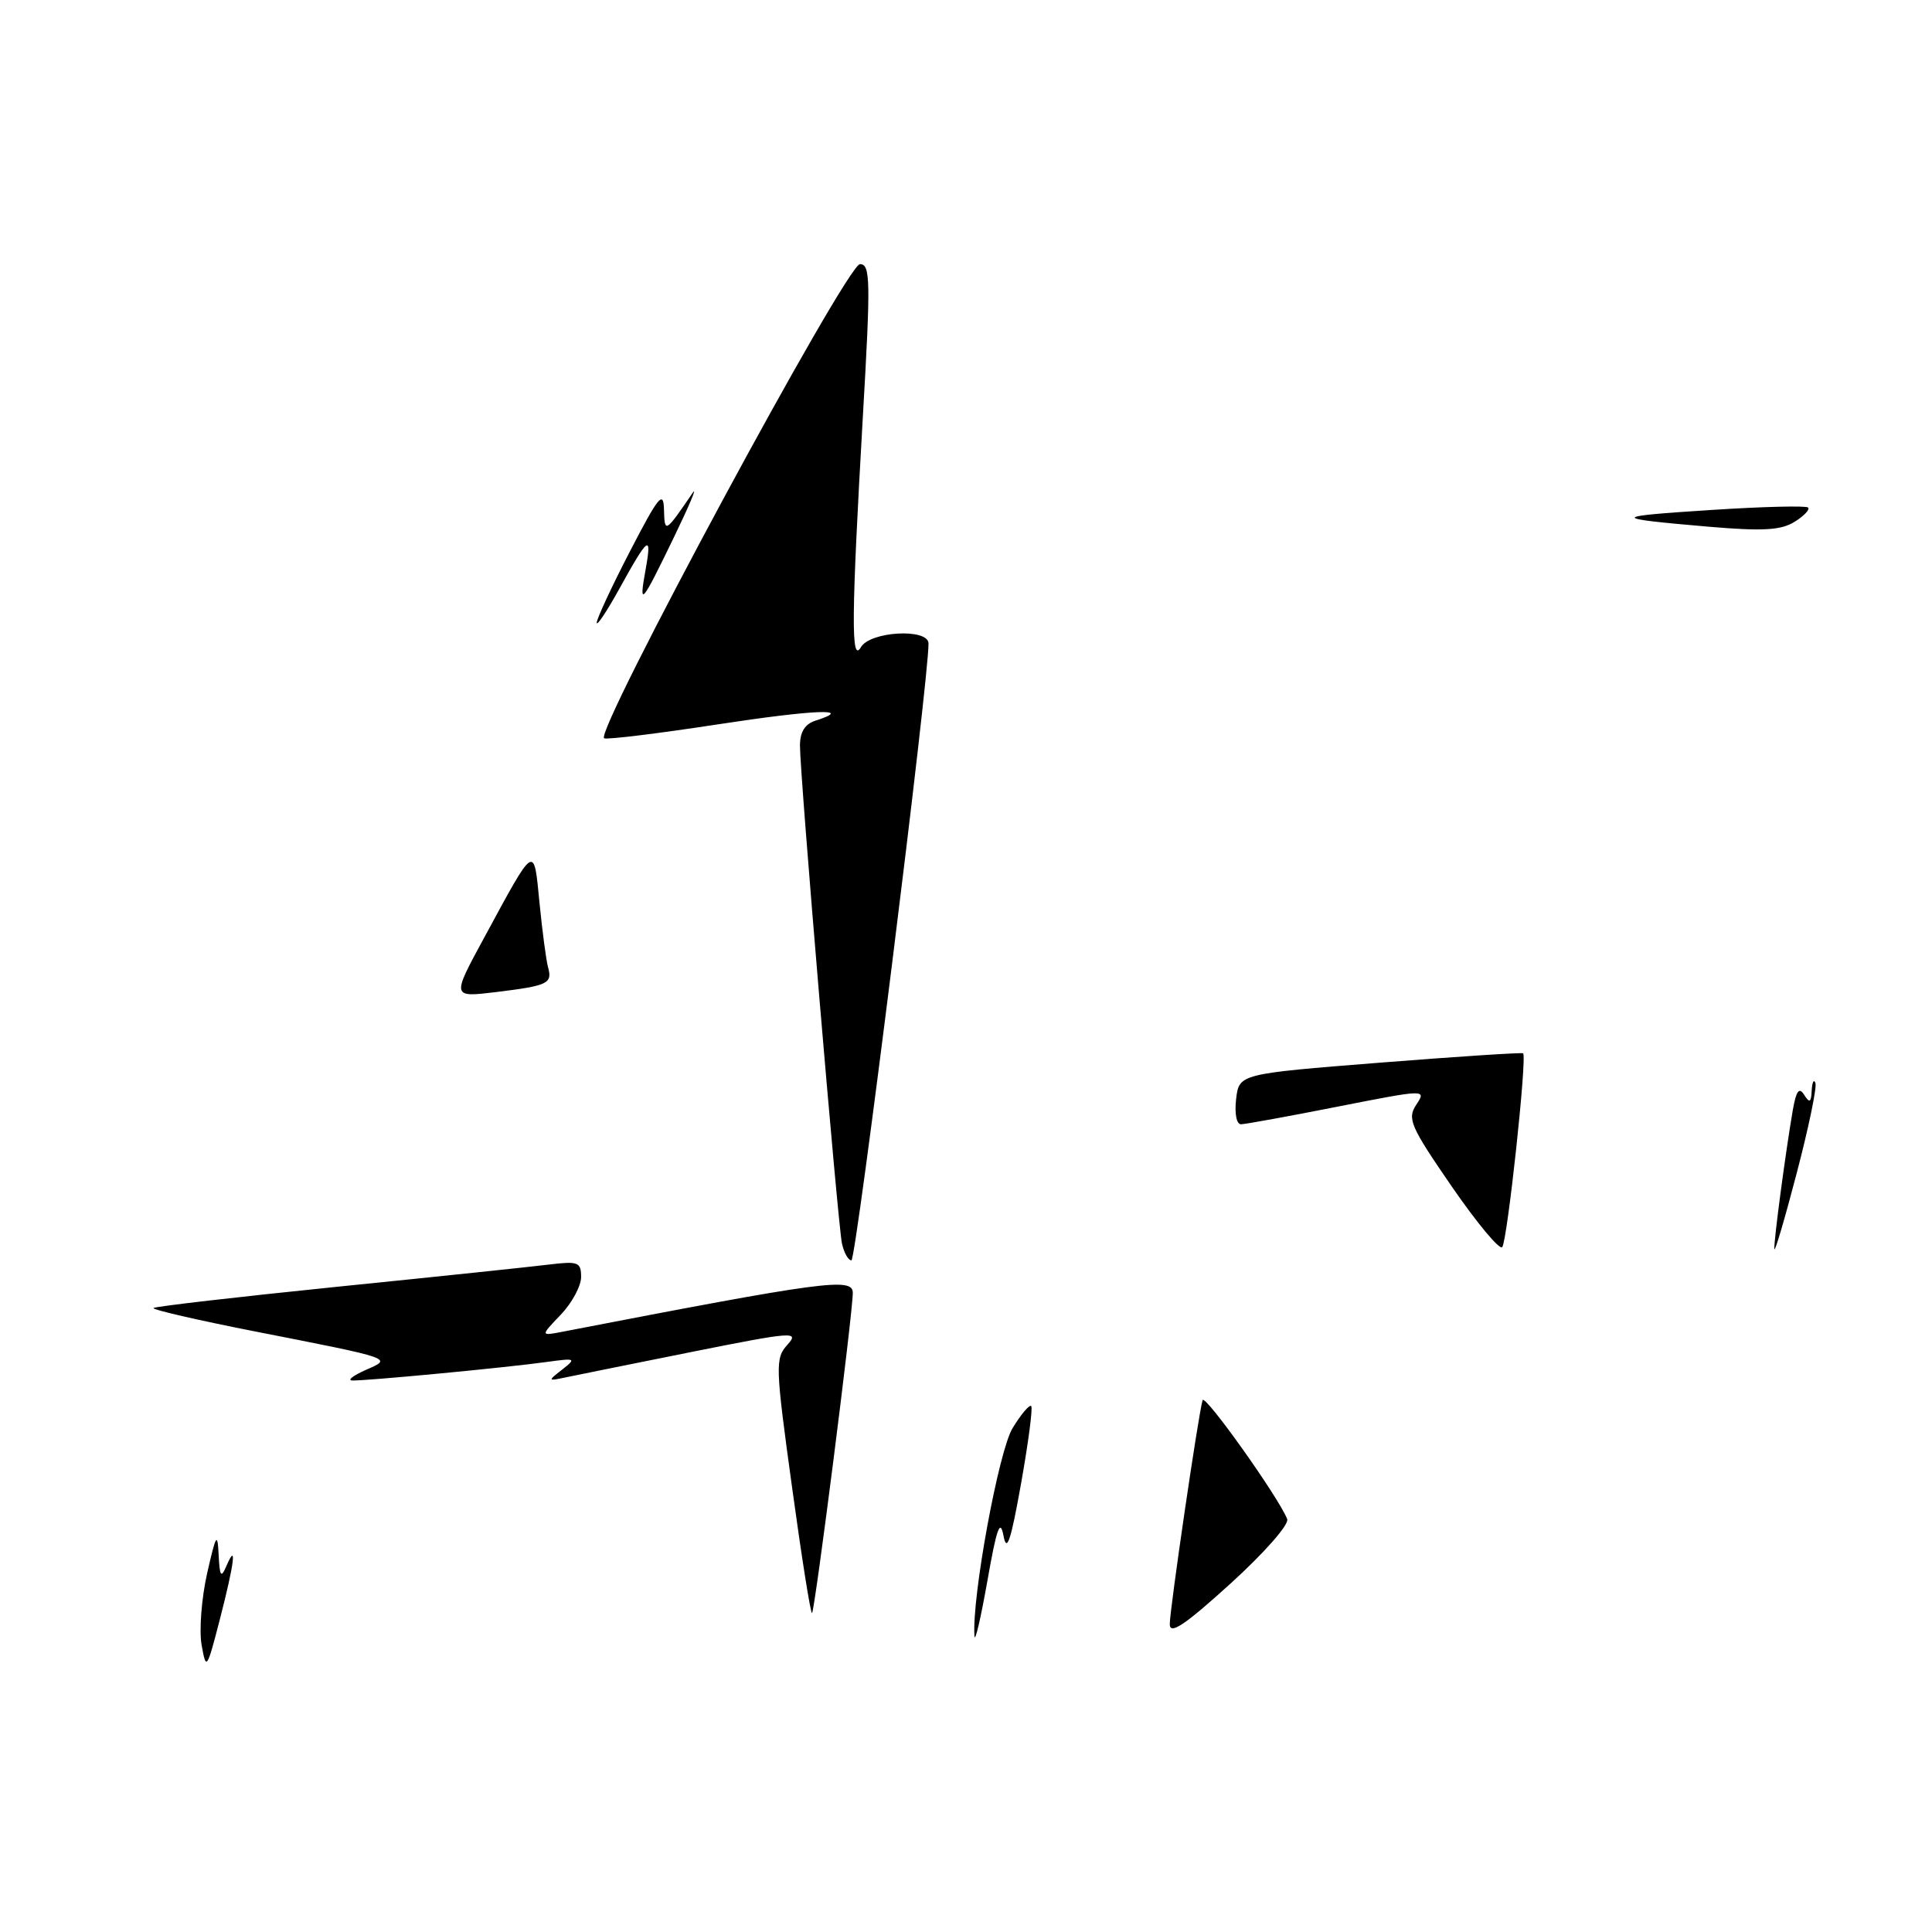 <?xml version="1.0" encoding="UTF-8" standalone="no"?>
<!DOCTYPE svg PUBLIC "-//W3C//DTD SVG 1.1//EN" "http://www.w3.org/Graphics/SVG/1.1/DTD/svg11.dtd" >
<svg xmlns="http://www.w3.org/2000/svg" xmlns:xlink="http://www.w3.org/1999/xlink" version="1.1" viewBox="0 0 256 256">
 <g >
 <path fill="currentColor"
d=" M 26.72 218.00 C 26.37 216.07 26.70 211.80 27.44 208.50 C 28.62 203.29 28.82 202.96 28.97 206.00 C 29.11 208.90 29.29 209.16 30.00 207.50 C 31.41 204.21 31.07 207.06 29.15 214.50 C 27.41 221.25 27.32 221.37 26.72 218.00 Z  M 129.12 216.78 C 128.76 211.67 132.34 192.18 134.19 189.20 C 135.31 187.38 136.41 186.08 136.64 186.31 C 136.87 186.53 136.26 191.17 135.29 196.61 C 133.94 204.19 133.40 205.80 132.97 203.50 C 132.53 201.16 132.06 202.48 130.83 209.50 C 129.95 214.45 129.19 217.73 129.12 216.78 Z  M 155.00 215.21 C 155.00 213.27 158.80 187.33 159.35 185.53 C 159.63 184.63 169.48 198.48 170.56 201.29 C 170.83 202.01 167.52 205.77 163.03 209.85 C 156.97 215.35 155.00 216.66 155.00 215.21 Z  M 104.95 197.06 C 102.73 180.94 102.70 179.99 104.35 178.17 C 105.96 176.39 105.09 176.45 91.79 179.11 C 83.93 180.69 76.38 182.21 75.00 182.50 C 72.56 183.02 72.55 182.99 74.50 181.47 C 76.39 179.99 76.27 179.94 72.50 180.46 C 67.18 181.21 48.09 183.02 46.64 182.92 C 46.01 182.87 46.82 182.26 48.43 181.54 C 52.04 179.96 52.37 180.07 33.73 176.41 C 26.16 174.92 20.13 173.53 20.34 173.32 C 20.55 173.11 31.48 171.85 44.61 170.51 C 57.75 169.18 70.41 167.85 72.75 167.56 C 76.61 167.09 77.00 167.24 77.00 169.21 C 77.00 170.41 75.78 172.66 74.30 174.21 C 71.60 177.03 71.60 177.03 74.55 176.46 C 109.35 169.73 113.00 169.24 113.00 171.31 C 113.00 174.01 107.99 213.34 107.60 213.74 C 107.42 213.91 106.23 206.41 104.95 197.06 Z  M 111.56 164.75 C 111.01 162.11 106.00 102.76 106.00 98.82 C 106.00 96.98 106.65 95.93 108.08 95.48 C 113.35 93.80 107.94 94.02 95.06 95.99 C 87.30 97.18 80.55 98.01 80.06 97.83 C 78.59 97.29 112.18 35.00 113.95 35.00 C 115.34 35.00 115.38 37.13 114.33 55.25 C 112.81 81.78 112.75 88.03 114.08 85.75 C 115.30 83.65 122.98 83.22 123.03 85.25 C 123.15 89.43 113.45 167.00 112.82 167.00 C 112.39 167.00 111.83 165.99 111.56 164.75 Z  M 192.36 157.21 C 186.86 149.22 186.44 148.23 187.67 146.37 C 189.02 144.33 188.96 144.33 177.27 146.63 C 170.79 147.91 165.03 148.96 164.45 148.97 C 163.85 148.99 163.57 147.58 163.79 145.64 C 164.19 142.29 164.19 142.29 182.84 140.81 C 193.10 140.00 201.64 139.44 201.82 139.57 C 202.37 139.97 199.73 164.46 199.05 165.25 C 198.70 165.66 195.69 162.04 192.36 157.21 Z  M 235.11 165.50 C 235.03 164.41 236.61 152.57 237.56 147.07 C 238.01 144.52 238.39 144.01 239.06 145.07 C 239.78 146.21 239.99 146.09 240.06 144.50 C 240.12 143.40 240.34 142.95 240.55 143.50 C 240.77 144.05 239.65 149.45 238.06 155.50 C 236.48 161.55 235.15 166.05 235.11 165.50 Z  M 64.11 124.33 C 70.98 111.65 70.72 111.81 71.49 119.66 C 71.86 123.42 72.37 127.25 72.62 128.17 C 73.22 130.33 72.62 130.61 65.68 131.46 C 59.86 132.16 59.86 132.16 64.11 124.33 Z  M 79.07 82.50 C 79.09 81.95 81.08 77.67 83.50 73.00 C 87.26 65.74 87.91 64.94 87.98 67.50 C 88.07 70.69 88.12 70.66 91.76 65.34 C 92.45 64.33 91.38 66.88 89.39 71.00 C 84.96 80.17 84.63 80.55 85.54 75.50 C 86.42 70.66 85.91 71.04 82.03 78.08 C 80.38 81.06 79.05 83.05 79.07 82.50 Z  M 226.50 69.80 C 213.25 68.66 213.28 68.44 226.80 67.57 C 233.57 67.13 239.32 66.99 239.58 67.25 C 239.85 67.51 239.04 68.37 237.78 69.15 C 235.99 70.26 233.57 70.40 226.50 69.80 Z "/>
</g>
</svg>